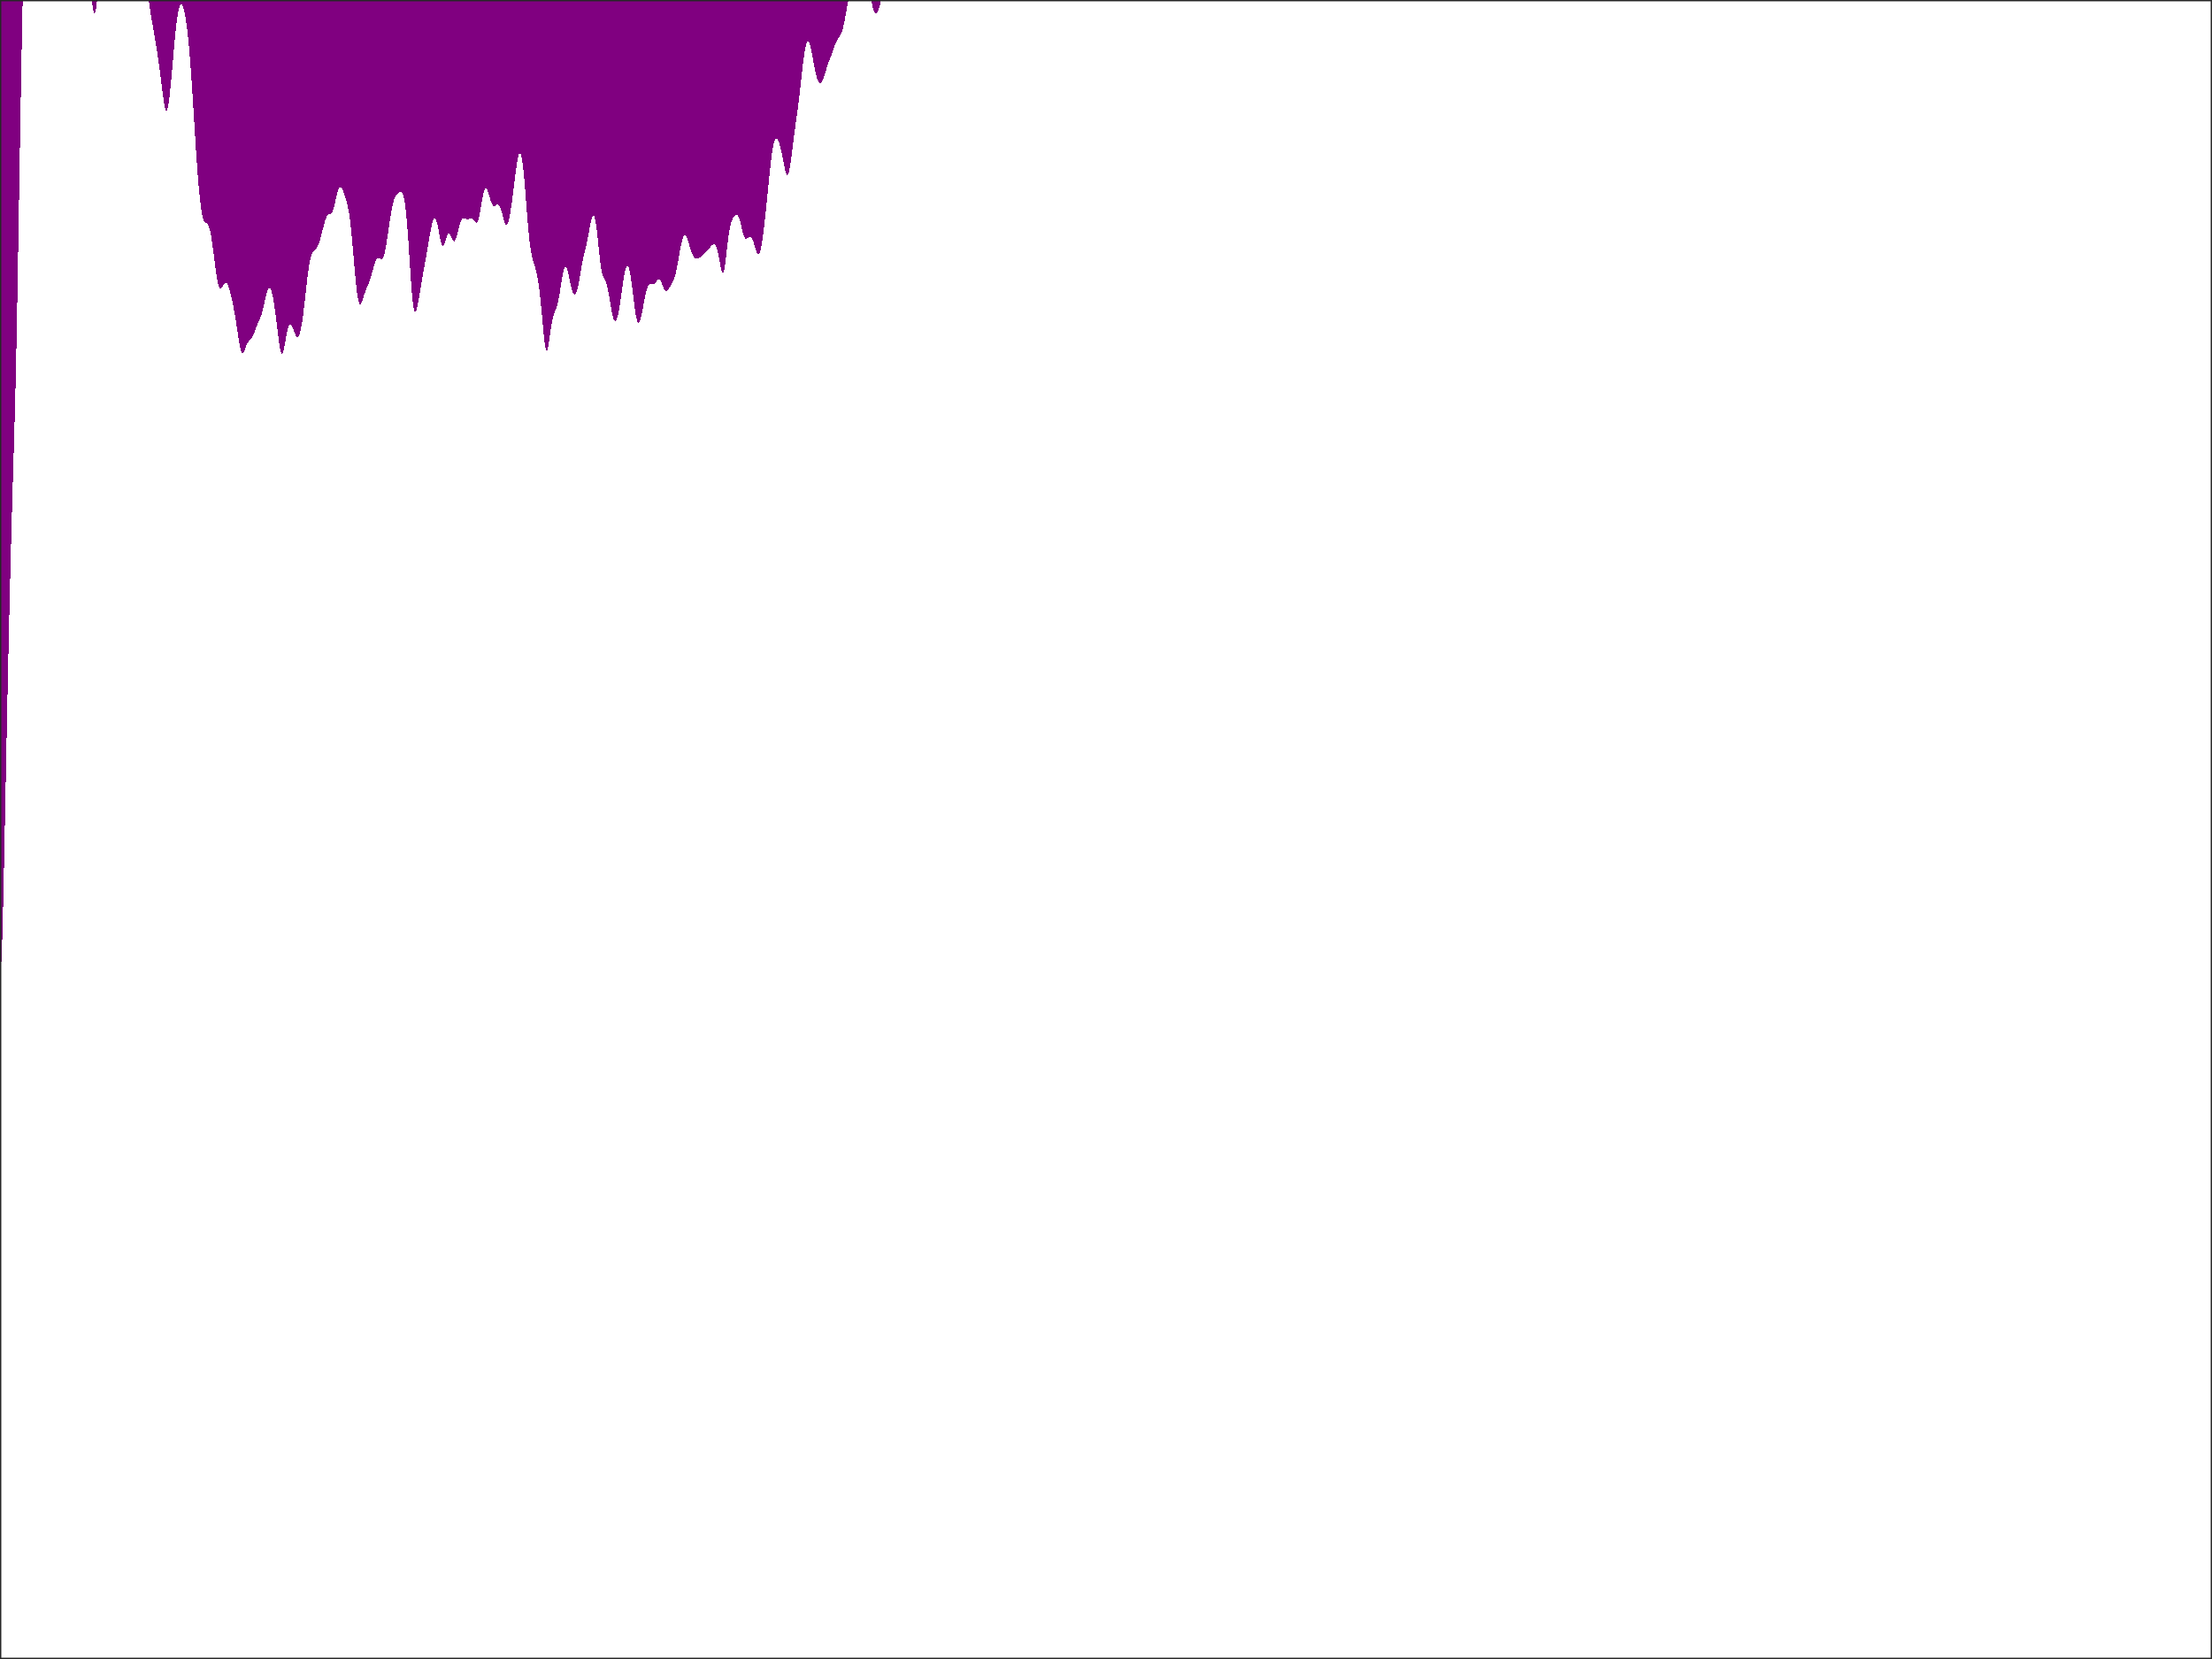 <?xml version="1.0"?>
<!DOCTYPE svg PUBLIC '-//W3C//DTD SVG 1.0//EN'
          'http://www.w3.org/TR/2001/REC-SVG-20010904/DTD/svg10.dtd'>
<svg xmlns:xlink="http://www.w3.org/1999/xlink" style="fill-opacity:1; color-rendering:auto; color-interpolation:auto; text-rendering:auto; stroke:black; stroke-linecap:square; stroke-miterlimit:10; shape-rendering:auto; stroke-opacity:1; fill:black; stroke-dasharray:none; font-weight:normal; stroke-width:1; font-family:'Dialog'; font-style:normal; stroke-linejoin:miter; font-size:12px; stroke-dashoffset:0; image-rendering:auto;" width="840" height="630" xmlns="http://www.w3.org/2000/svg"
preserveAspectRatio="none;" ><rect width="100%" height="100%" fill="#808080" stroke="none"/><!--Generated by the Batik Graphics2D SVG Generator--><defs id="genericDefs"
  /><g
  ><defs id="defs1"
    ><clipPath clipPathUnits="userSpaceOnUse" id="clipPath1"
      ><path d="M0 0 L840 0 L840 630 L0 630 L0 0 Z"
      /></clipPath
    ></defs
    ><g style="fill:white; stroke:white;"
    ><rect x="0" y="0" width="840" style="clip-path:url(#clipPath1); stroke:none;" height="630"
    /></g
    ><g style="fill:white; text-rendering:optimizeSpeed; color-rendering:optimizeSpeed; image-rendering:optimizeSpeed; shape-rendering:crispEdges; stroke:white; color-interpolation:sRGB;"
    ><rect x="0" width="840" height="630" y="0" style="stroke:none;"
      /><path style="stroke:none;" d="M0 630 L840 630 L840 0 L0 0 Z"
      /><path d="M0.41 367.214 L0.615 363.024 L0.821 357.356 L1.026 350.374 L1.231 342.287 L1.436 333.336 L1.641 323.762 L1.846 313.784 L2.051 303.586 L2.256 293.32 L2.462 283.102 L2.667 273.024 L2.872 263.155 L3.077 253.545 L3.282 244.235 L3.487 235.251 L3.692 226.612 L3.897 218.327 L4.103 210.393 L4.308 202.796 L4.513 195.504 L4.718 188.466 L4.923 181.6 L5.128 174.79 L5.333 167.881 L5.538 160.681 L5.744 152.982 L5.949 144.584 L6.154 135.35 L6.359 125.237 L6.564 114.314 L6.769 102.748 L6.974 90.754 L7.179 78.558 L7.385 66.365 L7.59 54.338 L7.795 42.604 L8 31.253 L8.205 20.345 L8.41 9.922 L8.615 0.008 L8.616 0 L0 0 L0 370.813 L0.205 369.827 ZM212.308 112.739 L212.513 111.522 L212.718 110.223 L212.923 108.88 L213.128 107.537 L213.333 106.239 L213.538 105.028 L213.744 103.944 L213.949 103.022 L214.154 102.287 L214.359 101.758 L214.564 101.449 L214.769 101.362 L214.974 101.494 L215.179 101.833 L215.385 102.36 L215.59 103.051 L215.795 103.873 L216 104.791 L216.205 105.767 L216.41 106.759 L216.615 107.731 L216.821 108.647 L217.026 109.478 L217.231 110.2 L217.436 110.799 L217.641 111.264 L217.846 111.591 L218.051 111.775 L218.256 111.817 L218.462 111.715 L218.667 111.464 L218.872 111.064 L219.077 110.513 L219.282 109.813 L219.487 108.97 L219.692 107.999 L219.897 106.918 L220.103 105.754 L220.308 104.536 L220.513 103.297 L220.718 102.067 L220.923 100.875 L221.128 99.74 L221.333 98.677 L221.538 97.69 L221.744 96.775 L221.949 95.918 L222.154 95.098 L222.359 94.29 L222.564 93.467 L222.769 92.603 L222.974 91.678 L223.179 90.683 L223.385 89.617 L223.59 88.494 L223.795 87.341 L224 86.192 L224.205 85.088 L224.41 84.076 L224.615 83.198 L224.821 82.498 L225.026 82.012 L225.231 81.769 L225.436 81.793 L225.641 82.098 L225.846 82.69 L226.051 83.566 L226.256 84.714 L226.462 86.112 L226.667 87.728 L226.872 89.518 L227.077 91.43 L227.282 93.405 L227.487 95.374 L227.692 97.272 L227.897 99.034 L228.103 100.609 L228.308 101.96 L228.513 103.073 L228.718 103.957 L228.923 104.64 L229.128 105.167 L229.333 105.591 L229.538 105.969 L229.744 106.353 L229.949 106.791 L230.154 107.317 L230.359 107.958 L230.564 108.726 L230.769 109.623 L230.974 110.642 L231.179 111.763 L231.385 112.963 L231.59 114.207 L231.795 115.461 L232 116.686 L232.205 117.846 L232.41 118.906 L232.615 119.835 L232.821 120.613 L233.026 121.22 L233.231 121.649 L233.436 121.892 L233.641 121.951 L233.846 121.826 L234.051 121.523 L234.256 121.045 L234.462 120.399 L234.667 119.594 L234.872 118.64 L235.077 117.549 L235.282 116.339 L235.487 115.029 L235.692 113.642 L235.897 112.204 L236.103 110.742 L236.308 109.286 L236.513 107.865 L236.718 106.509 L236.923 105.246 L237.128 104.103 L237.333 103.106 L237.538 102.275 L237.744 101.632 L237.949 101.193 L238.154 100.971 L238.359 100.974 L238.564 101.207 L238.769 101.671 L238.974 102.361 L239.179 103.267 L239.385 104.373 L239.59 105.658 L239.795 107.096 L240 108.656 L240.205 110.301 L240.41 111.99 L240.615 113.681 L240.821 115.328 L241.026 116.888 L241.231 118.321 L241.436 119.588 L241.641 120.659 L241.846 121.511 L242.051 122.129 L242.256 122.506 L242.462 122.642 L242.667 122.546 L242.872 122.232 L243.077 121.72 L243.282 121.034 L243.487 120.202 L243.692 119.253 L243.897 118.218 L244.103 117.127 L244.308 116.011 L244.513 114.899 L244.718 113.815 L244.923 112.784 L245.128 111.826 L245.333 110.956 L245.538 110.186 L245.744 109.525 L245.949 108.976 L246.154 108.54 L246.359 108.212 L246.564 107.984 L246.769 107.844 L246.974 107.777 L247.179 107.764 L247.385 107.787 L247.59 107.822 L247.795 107.851 L248 107.855 L248.205 107.82 L248.41 107.736 L248.615 107.6 L248.821 107.415 L249.026 107.194 L249.231 106.952 L249.436 106.709 L249.641 106.49 L249.846 106.317 L250.051 106.212 L250.256 106.193 L250.462 106.272 L250.667 106.456 L250.872 106.742 L251.077 107.121 L251.282 107.578 L251.487 108.088 L251.692 108.622 L251.897 109.149 L252.103 109.637 L252.308 110.055 L252.513 110.378 L252.718 110.591 L252.923 110.684 L253.128 110.661 L253.333 110.534 L253.538 110.319 L253.744 110.038 L253.949 109.715 L254.154 109.369 L254.359 109.016 L254.564 108.666 L254.769 108.324 L254.974 107.986 L255.179 107.641 L255.385 107.278 L255.59 106.878 L255.795 106.425 L256 105.901 L256.205 105.292 L256.41 104.589 L256.615 103.787 L256.82 102.889 L257.026 101.901 L257.231 100.837 L257.436 99.711 L257.641 98.545 L257.846 97.36 L258.051 96.179 L258.256 95.027 L258.462 93.927 L258.667 92.901 L258.872 91.972 L259.077 91.159 L259.282 90.477 L259.487 89.941 L259.692 89.559 L259.897 89.337 L260.103 89.276 L260.308 89.37 L260.513 89.612 L260.718 89.988 L260.923 90.478 L261.128 91.062 L261.333 91.716 L261.538 92.413 L261.744 93.129 L261.949 93.838 L262.154 94.521 L262.359 95.158 L262.564 95.739 L262.769 96.255 L262.974 96.703 L263.18 97.083 L263.385 97.4 L263.59 97.657 L263.795 97.861 L264 98.016 L264.205 98.127 L264.41 98.198 L264.615 98.23 L264.82 98.226 L265.026 98.187 L265.231 98.116 L265.436 98.014 L265.641 97.885 L265.846 97.733 L266.051 97.562 L266.256 97.377 L266.462 97.183 L266.667 96.984 L266.872 96.783 L267.077 96.583 L267.282 96.386 L267.487 96.191 L267.692 95.998 L267.897 95.805 L268.103 95.61 L268.308 95.412 L268.513 95.208 L268.718 94.997 L268.923 94.779 L269.128 94.552 L269.333 94.318 L269.538 94.079 L269.744 93.838 L269.949 93.599 L270.154 93.368 L270.359 93.154 L270.564 92.966 L270.769 92.817 L270.974 92.721 L271.18 92.695 L271.385 92.754 L271.59 92.916 L271.795 93.198 L272 93.613 L272.205 94.169 L272.41 94.873 L272.615 95.718 L272.82 96.694 L273.026 97.775 L273.231 98.924 L273.436 100.092 L273.641 101.214 L273.846 102.218 L274.051 103.024 L274.256 103.557 L274.462 103.754 L274.667 103.576 L274.872 103.01 L275.077 102.078 L275.282 100.83 L275.487 99.335 L275.692 97.672 L275.897 95.924 L276.103 94.164 L276.308 92.454 L276.513 90.843 L276.718 89.366 L276.923 88.042 L277.128 86.882 L277.333 85.883 L277.538 85.036 L277.744 84.327 L277.949 83.738 L278.154 83.248 L278.359 82.84 L278.564 82.498 L278.769 82.212 L278.974 81.976 L279.18 81.792 L279.385 81.666 L279.59 81.607 L279.795 81.629 L280 81.746 L280.205 81.969 L280.41 82.308 L280.615 82.765 L280.82 83.337 L281.026 84.016 L281.231 84.782 L281.436 85.611 L281.641 86.473 L281.846 87.33 L282.051 88.147 L282.256 88.888 L282.462 89.521 L282.667 90.024 L282.872 90.386 L283.077 90.605 L283.282 90.694 L283.487 90.672 L283.692 90.567 L283.897 90.412 L284.103 90.238 L284.308 90.076 L284.513 89.954 L284.718 89.895 L284.923 89.915 L285.128 90.026 L285.333 90.235 L285.538 90.543 L285.744 90.948 L285.949 91.441 L286.154 92.011 L286.359 92.64 L286.564 93.308 L286.769 93.991 L286.974 94.659 L287.18 95.281 L287.385 95.824 L287.59 96.253 L287.795 96.536 L288 96.645 L288.205 96.557 L288.41 96.257 L288.615 95.74 L288.82 95.009 L289.026 94.077 L289.231 92.961 L289.436 91.682 L289.641 90.262 L289.846 88.722 L290.051 87.081 L290.256 85.35 L290.462 83.543 L290.667 81.666 L290.872 79.727 L291.077 77.733 L291.282 75.695 L291.487 73.625 L291.692 71.54 L291.897 69.46 L292.103 67.41 L292.308 65.414 L292.513 63.499 L292.718 61.689 L292.923 60.008 L293.128 58.476 L293.333 57.108 L293.538 55.916 L293.744 54.908 L293.949 54.085 L294.154 53.449 L294.359 52.993 L294.564 52.711 L294.769 52.593 L294.974 52.63 L295.18 52.808 L295.385 53.116 L295.59 53.544 L295.795 54.081 L296 54.716 L296.205 55.443 L296.41 56.251 L296.615 57.132 L296.82 58.078 L297.026 59.076 L297.231 60.111 L297.436 61.166 L297.641 62.216 L297.846 63.232 L298.051 64.179 L298.256 65.02 L298.462 65.711 L298.667 66.213 L298.872 66.488 L299.077 66.507 L299.282 66.253 L299.487 65.723 L299.692 64.928 L299.897 63.895 L300.103 62.657 L300.308 61.258 L300.513 59.741 L300.718 58.149 L300.923 56.52 L301.128 54.883 L301.333 53.262 L301.538 51.671 L301.744 50.116 L301.949 48.595 L302.154 47.102 L302.359 45.621 L302.564 44.139 L302.769 42.636 L302.974 41.096 L303.18 39.503 L303.385 37.85 L303.59 36.131 L303.795 34.352 L304 32.524 L304.205 30.665 L304.41 28.799 L304.615 26.956 L304.82 25.166 L305.026 23.459 L305.231 21.867 L305.436 20.418 L305.641 19.134 L305.846 18.036 L306.051 17.139 L306.256 16.454 L306.462 15.986 L306.667 15.736 L306.872 15.7 L307.077 15.871 L307.282 16.236 L307.487 16.779 L307.692 17.481 L307.897 18.32 L308.103 19.271 L308.308 20.309 L308.513 21.405 L308.718 22.534 L308.923 23.667 L309.128 24.782 L309.333 25.854 L309.538 26.866 L309.744 27.799 L309.949 28.643 L310.154 29.388 L310.359 30.028 L310.564 30.559 L310.769 30.98 L310.974 31.29 L311.18 31.49 L311.385 31.58 L311.59 31.562 L311.795 31.438 L312 31.21 L312.205 30.885 L312.41 30.469 L312.615 29.972 L312.82 29.408 L313.026 28.791 L313.231 28.136 L313.436 27.461 L313.641 26.782 L313.846 26.11 L314.051 25.458 L314.256 24.831 L314.462 24.233 L314.667 23.661 L314.872 23.11 L315.077 22.573 L315.282 22.041 L315.487 21.506 L315.692 20.96 L315.897 20.4 L316.103 19.825 L316.308 19.238 L316.513 18.646 L316.718 18.06 L316.923 17.49 L317.128 16.947 L317.333 16.442 L317.538 15.982 L317.744 15.569 L317.949 15.201 L318.154 14.874 L318.359 14.575 L318.564 14.289 L318.769 13.998 L318.974 13.683 L319.18 13.322 L319.385 12.898 L319.59 12.393 L319.795 11.796 L320 11.101 L320.205 10.307 L320.41 9.418 L320.615 8.445 L320.82 7.401 L321.026 6.303 L321.231 5.169 L321.436 4.018 L321.641 2.869 L321.846 1.739 L322.051 0.641 L322.176 0 L330.851 0 L330.851 0 L330.851 0 L322.176 0 L322.176 0 L56.498 0 L56.498 0 L56.498 0 L36.85 0 L36.85 0 L36.85 0 L36.85 0 L34.829 0 L34.872 0.321 L35.077 1.792 L35.282 3.097 L35.487 4.142 L35.692 4.837 L35.897 5.102 L36.103 4.885 L36.308 4.165 L36.513 2.955 L36.718 1.304 L36.85 0 L56.498 0 L56.615 0.938 L56.821 2.464 L57.026 3.889 L57.231 5.224 L57.436 6.487 L57.641 7.694 L57.846 8.865 L58.051 10.018 L58.256 11.169 L58.462 12.332 L58.667 13.516 L58.872 14.729 L59.077 15.974 L59.282 17.254 L59.487 18.569 L59.692 19.919 L59.897 21.303 L60.103 22.723 L60.308 24.18 L60.513 25.674 L60.718 27.205 L60.923 28.772 L61.128 30.369 L61.333 31.984 L61.538 33.6 L61.744 35.192 L61.949 36.724 L62.154 38.155 L62.359 39.435 L62.564 40.514 L62.769 41.34 L62.974 41.868 L63.179 42.066 L63.385 41.913 L63.59 41.407 L63.795 40.562 L64 39.403 L64.205 37.964 L64.41 36.285 L64.615 34.406 L64.82 32.366 L65.026 30.201 L65.231 27.945 L65.436 25.629 L65.641 23.284 L65.846 20.94 L66.051 18.626 L66.256 16.371 L66.462 14.204 L66.667 12.151 L66.872 10.237 L67.077 8.486 L67.282 6.914 L67.487 5.537 L67.692 4.364 L67.897 3.401 L68.103 2.651 L68.308 2.109 L68.513 1.77 L68.718 1.625 L68.923 1.664 L69.128 1.875 L69.333 2.248 L69.538 2.772 L69.744 3.438 L69.949 4.242 L70.154 5.181 L70.359 6.255 L70.564 7.47 L70.769 8.829 L70.974 10.343 L71.18 12.018 L71.385 13.863 L71.59 15.884 L71.795 18.085 L72 20.468 L72.205 23.029 L72.41 25.761 L72.615 28.65 L72.82 31.68 L73.026 34.827 L73.231 38.065 L73.436 41.363 L73.641 44.688 L73.846 48.006 L74.051 51.283 L74.256 54.489 L74.462 57.596 L74.667 60.583 L74.872 63.431 L75.077 66.128 L75.282 68.664 L75.487 71.033 L75.692 73.228 L75.897 75.241 L76.103 77.063 L76.308 78.686 L76.513 80.101 L76.718 81.301 L76.923 82.286 L77.128 83.063 L77.333 83.646 L77.538 84.06 L77.744 84.336 L77.949 84.511 L78.154 84.629 L78.359 84.731 L78.564 84.857 L78.769 85.044 L78.974 85.324 L79.18 85.721 L79.385 86.255 L79.59 86.937 L79.795 87.772 L80 88.759 L80.205 89.891 L80.41 91.158 L80.615 92.542 L80.82 94.022 L81.026 95.573 L81.231 97.17 L81.436 98.782 L81.641 100.378 L81.846 101.925 L82.051 103.393 L82.256 104.751 L82.462 105.972 L82.667 107.033 L82.872 107.915 L83.077 108.609 L83.282 109.11 L83.487 109.424 L83.692 109.564 L83.897 109.55 L84.103 109.41 L84.308 109.173 L84.513 108.872 L84.718 108.541 L84.923 108.213 L85.128 107.915 L85.333 107.675 L85.538 107.513 L85.744 107.447 L85.949 107.487 L86.154 107.642 L86.359 107.913 L86.564 108.298 L86.769 108.79 L86.974 109.382 L87.18 110.063 L87.385 110.819 L87.59 111.64 L87.795 112.515 L88 113.434 L88.205 114.393 L88.41 115.388 L88.615 116.42 L88.82 117.492 L89.026 118.61 L89.231 119.779 L89.436 121.002 L89.641 122.28 L89.846 123.608 L90.051 124.975 L90.256 126.362 L90.462 127.742 L90.667 129.082 L90.872 130.34 L91.077 131.476 L91.282 132.447 L91.487 133.218 L91.692 133.767 L91.897 134.082 L92.103 134.172 L92.308 134.056 L92.513 133.769 L92.718 133.352 L92.923 132.851 L93.128 132.308 L93.333 131.761 L93.538 131.241 L93.744 130.769 L93.949 130.357 L94.154 130.01 L94.359 129.721 L94.564 129.479 L94.769 129.269 L94.974 129.071 L95.18 128.864 L95.385 128.63 L95.59 128.354 L95.795 128.025 L96 127.638 L96.205 127.195 L96.41 126.702 L96.615 126.171 L96.82 125.617 L97.026 125.054 L97.231 124.496 L97.436 123.956 L97.641 123.441 L97.846 122.952 L98.051 122.488 L98.256 122.039 L98.462 121.594 L98.667 121.135 L98.872 120.647 L99.077 120.11 L99.282 119.511 L99.487 118.841 L99.692 118.094 L99.897 117.275 L100.103 116.395 L100.308 115.472 L100.513 114.529 L100.718 113.592 L100.923 112.69 L101.128 111.851 L101.333 111.101 L101.538 110.464 L101.744 109.959 L101.949 109.601 L102.154 109.402 L102.359 109.369 L102.564 109.505 L102.769 109.81 L102.974 110.281 L103.18 110.914 L103.385 111.702 L103.59 112.636 L103.795 113.709 L104 114.911 L104.205 116.232 L104.41 117.66 L104.615 119.182 L104.82 120.782 L105.026 122.442 L105.231 124.135 L105.436 125.832 L105.641 127.495 L105.846 129.082 L106.051 130.543 L106.256 131.827 L106.462 132.884 L106.667 133.67 L106.872 134.152 L107.077 134.314 L107.282 134.16 L107.487 133.713 L107.692 133.011 L107.897 132.108 L108.103 131.062 L108.308 129.934 L108.513 128.781 L108.718 127.656 L108.923 126.603 L109.128 125.655 L109.333 124.841 L109.538 124.179 L109.744 123.681 L109.949 123.351 L110.154 123.187 L110.359 123.184 L110.564 123.329 L110.769 123.605 L110.974 123.993 L111.18 124.469 L111.385 125.004 L111.59 125.571 L111.795 126.138 L112 126.676 L112.205 127.155 L112.41 127.548 L112.615 127.834 L112.82 127.993 L113.026 128.012 L113.231 127.883 L113.436 127.6 L113.641 127.163 L113.846 126.569 L114.051 125.821 L114.256 124.918 L114.462 123.863 L114.667 122.657 L114.872 121.307 L115.077 119.82 L115.282 118.21 L115.487 116.496 L115.692 114.701 L115.897 112.853 L116.103 110.985 L116.308 109.13 L116.513 107.322 L116.718 105.59 L116.923 103.964 L117.128 102.465 L117.333 101.112 L117.538 99.914 L117.744 98.876 L117.949 97.998 L118.154 97.272 L118.359 96.686 L118.564 96.223 L118.769 95.861 L118.974 95.579 L119.18 95.352 L119.385 95.154 L119.59 94.965 L119.795 94.762 L120 94.528 L120.205 94.249 L120.41 93.916 L120.615 93.522 L120.82 93.064 L121.026 92.543 L121.231 91.961 L121.436 91.323 L121.641 90.635 L121.846 89.903 L122.051 89.138 L122.256 88.347 L122.462 87.543 L122.667 86.738 L122.872 85.946 L123.077 85.18 L123.282 84.457 L123.487 83.788 L123.692 83.188 L123.897 82.666 L124.103 82.231 L124.308 81.884 L124.513 81.625 L124.718 81.445 L124.923 81.33 L125.128 81.26 L125.333 81.21 L125.538 81.147 L125.744 81.04 L125.949 80.856 L126.154 80.567 L126.359 80.153 L126.564 79.604 L126.769 78.921 L126.974 78.12 L127.18 77.227 L127.385 76.277 L127.59 75.311 L127.795 74.369 L128 73.491 L128.205 72.712 L128.41 72.059 L128.615 71.551 L128.821 71.2 L129.026 71.008 L129.231 70.97 L129.436 71.075 L129.641 71.304 L129.846 71.637 L130.051 72.052 L130.256 72.527 L130.462 73.043 L130.667 73.589 L130.872 74.158 L131.077 74.75 L131.282 75.374 L131.487 76.044 L131.692 76.78 L131.897 77.603 L132.103 78.536 L132.308 79.6 L132.513 80.812 L132.718 82.187 L132.923 83.732 L133.128 85.448 L133.333 87.332 L133.538 89.37 L133.744 91.545 L133.949 93.83 L134.154 96.192 L134.359 98.593 L134.564 100.99 L134.769 103.334 L134.974 105.578 L135.179 107.673 L135.385 109.575 L135.59 111.244 L135.795 112.652 L136 113.78 L136.205 114.62 L136.41 115.177 L136.615 115.467 L136.821 115.516 L137.026 115.356 L137.231 115.023 L137.436 114.558 L137.641 113.997 L137.846 113.377 L138.051 112.73 L138.256 112.082 L138.462 111.454 L138.667 110.858 L138.872 110.301 L139.077 109.784 L139.282 109.299 L139.487 108.835 L139.692 108.379 L139.897 107.913 L140.103 107.42 L140.308 106.887 L140.513 106.303 L140.718 105.664 L140.923 104.97 L141.128 104.229 L141.333 103.455 L141.538 102.666 L141.744 101.881 L141.949 101.124 L142.154 100.415 L142.359 99.774 L142.564 99.216 L142.769 98.755 L142.974 98.396 L143.179 98.143 L143.385 97.991 L143.59 97.931 L143.795 97.95 L144 98.028 L144.205 98.14 L144.41 98.258 L144.615 98.353 L144.821 98.393 L145.026 98.347 L145.231 98.188 L145.436 97.894 L145.641 97.448 L145.846 96.842 L146.051 96.078 L146.256 95.161 L146.462 94.108 L146.667 92.937 L146.872 91.67 L147.077 90.333 L147.282 88.949 L147.487 87.542 L147.692 86.134 L147.897 84.746 L148.103 83.395 L148.308 82.1 L148.513 80.874 L148.718 79.73 L148.923 78.678 L149.128 77.728 L149.333 76.883 L149.538 76.146 L149.744 75.517 L149.949 74.989 L150.154 74.554 L150.359 74.202 L150.564 73.918 L150.769 73.688 L150.974 73.497 L151.179 73.335 L151.385 73.192 L151.59 73.066 L151.795 72.963 L152 72.892 L152.205 72.872 L152.41 72.926 L152.615 73.084 L152.821 73.374 L153.026 73.83 L153.231 74.48 L153.436 75.351 L153.641 76.468 L153.846 77.847 L154.051 79.499 L154.256 81.43 L154.462 83.635 L154.667 86.099 L154.872 88.801 L155.077 91.705 L155.282 94.763 L155.487 97.918 L155.692 101.097 L155.897 104.22 L156.103 107.198 L156.308 109.944 L156.513 112.379 L156.718 114.436 L156.923 116.074 L157.128 117.276 L157.333 118.05 L157.538 118.426 L157.744 118.447 L157.949 118.165 L158.154 117.631 L158.359 116.895 L158.564 116 L158.769 114.983 L158.974 113.875 L159.179 112.702 L159.385 111.488 L159.59 110.251 L159.795 109.008 L160 107.77 L160.205 106.549 L160.41 105.349 L160.615 104.174 L160.821 103.024 L161.026 101.892 L161.231 100.774 L161.436 99.658 L161.641 98.537 L161.846 97.4 L162.051 96.241 L162.256 95.058 L162.462 93.85 L162.667 92.624 L162.872 91.391 L163.077 90.166 L163.282 88.969 L163.487 87.821 L163.692 86.745 L163.897 85.763 L164.103 84.898 L164.308 84.17 L164.513 83.596 L164.718 83.19 L164.923 82.965 L165.128 82.928 L165.333 83.081 L165.538 83.424 L165.744 83.949 L165.949 84.645 L166.154 85.491 L166.359 86.462 L166.564 87.523 L166.769 88.632 L166.974 89.74 L167.179 90.793 L167.385 91.737 L167.59 92.518 L167.795 93.093 L168 93.432 L168.205 93.525 L168.41 93.381 L168.615 93.028 L168.821 92.509 L169.026 91.88 L169.231 91.198 L169.436 90.521 L169.641 89.901 L169.846 89.38 L170.051 88.99 L170.256 88.751 L170.462 88.674 L170.667 88.753 L170.872 88.975 L171.077 89.316 L171.282 89.741 L171.487 90.209 L171.692 90.674 L171.897 91.089 L172.103 91.409 L172.308 91.595 L172.513 91.62 L172.718 91.469 L172.923 91.142 L173.128 90.651 L173.333 90.022 L173.538 89.287 L173.744 88.484 L173.949 87.651 L174.154 86.822 L174.359 86.028 L174.564 85.297 L174.769 84.647 L174.974 84.091 L175.179 83.638 L175.385 83.288 L175.59 83.038 L175.795 82.881 L176 82.806 L176.205 82.799 L176.41 82.841 L176.615 82.918 L176.821 83.01 L177.026 83.101 L177.231 83.178 L177.436 83.23 L177.641 83.251 L177.846 83.238 L178.051 83.197 L178.256 83.136 L178.462 83.067 L178.667 83.004 L178.872 82.964 L179.077 82.961 L179.282 83.008 L179.487 83.111 L179.692 83.273 L179.897 83.488 L180.103 83.741 L180.308 84.008 L180.513 84.259 L180.718 84.456 L180.923 84.556 L181.128 84.519 L181.333 84.309 L181.538 83.901 L181.744 83.284 L181.949 82.465 L182.154 81.468 L182.359 80.33 L182.564 79.1 L182.769 77.831 L182.974 76.578 L183.179 75.391 L183.385 74.313 L183.59 73.381 L183.795 72.621 L184 72.049 L184.205 71.677 L184.41 71.503 L184.615 71.521 L184.821 71.718 L185.026 72.073 L185.231 72.563 L185.436 73.157 L185.641 73.825 L185.846 74.532 L186.051 75.244 L186.256 75.929 L186.462 76.558 L186.667 77.105 L186.872 77.553 L187.077 77.892 L187.282 78.119 L187.487 78.239 L187.692 78.264 L187.897 78.213 L188.103 78.11 L188.308 77.978 L188.513 77.846 L188.718 77.74 L188.923 77.685 L189.128 77.703 L189.333 77.811 L189.538 78.023 L189.744 78.347 L189.949 78.784 L190.154 79.331 L190.359 79.975 L190.564 80.698 L190.769 81.476 L190.974 82.278 L191.179 83.067 L191.385 83.805 L191.59 84.453 L191.795 84.975 L192 85.337 L192.205 85.518 L192.41 85.501 L192.615 85.283 L192.821 84.868 L193.026 84.266 L193.231 83.495 L193.436 82.572 L193.641 81.515 L193.846 80.341 L194.051 79.063 L194.256 77.692 L194.462 76.239 L194.667 74.712 L194.872 73.125 L195.077 71.49 L195.282 69.827 L195.487 68.159 L195.692 66.514 L195.897 64.924 L196.103 63.422 L196.308 62.044 L196.513 60.825 L196.718 59.8 L196.923 58.998 L197.128 58.448 L197.333 58.173 L197.538 58.19 L197.744 58.513 L197.949 59.149 L198.154 60.098 L198.359 61.357 L198.564 62.912 L198.769 64.744 L198.974 66.827 L199.179 69.124 L199.385 71.594 L199.59 74.186 L199.795 76.845 L200 79.51 L200.205 82.122 L200.41 84.624 L200.615 86.968 L200.821 89.115 L201.026 91.043 L201.231 92.743 L201.436 94.219 L201.641 95.49 L201.846 96.581 L202.051 97.523 L202.256 98.349 L202.462 99.091 L202.667 99.781 L202.872 100.448 L203.077 101.119 L203.282 101.821 L203.487 102.578 L203.692 103.411 L203.897 104.341 L204.103 105.389 L204.308 106.569 L204.513 107.896 L204.718 109.379 L204.923 111.022 L205.128 112.824 L205.333 114.775 L205.538 116.858 L205.744 119.043 L205.949 121.29 L206.154 123.543 L206.359 125.735 L206.564 127.788 L206.769 129.615 L206.974 131.133 L207.179 132.267 L207.385 132.963 L207.59 133.2 L207.795 132.989 L208 132.375 L208.205 131.429 L208.41 130.236 L208.615 128.884 L208.821 127.458 L209.026 126.031 L209.231 124.66 L209.436 123.39 L209.641 122.247 L209.846 121.246 L210.051 120.386 L210.256 119.656 L210.462 119.036 L210.667 118.495 L210.872 117.997 L211.077 117.503 L211.282 116.972 L211.487 116.367 L211.692 115.656 L211.897 114.817 L212.103 113.843 ZM332.103 4.612 L332.308 4.896 L332.513 5.051 L332.718 5.079 L332.923 4.98 L333.128 4.757 L333.333 4.41 L333.538 3.942 L333.744 3.357 L333.949 2.662 L334.154 1.865 L334.359 0.979 L334.564 0.016 L334.567 0 L330.851 0 L330.872 0.12 L331.077 1.186 L331.282 2.135 L331.487 2.956 L331.692 3.643 L331.897 4.195 ZM8.616 0 L8.616 0 L8.616 0 L34.829 0 L34.829 0 L34.829 0 L8.616 0 L8.616 0 L8.616 0 L8.616 0 L8.616 0 L8.616 0 L8.616 0 L8.616 0 L8.616 0 ZM840 0 L840 0 L840 0 L840 0 L334.567 0 L334.567 0 Z" style="fill:purple; stroke:none;"
    /></g
    ><g style="fill:rgb(38,38,38); text-rendering:geometricPrecision; color-rendering:optimizeQuality; image-rendering:optimizeQuality; stroke-linejoin:round; stroke:rgb(38,38,38); color-interpolation:linearRGB;"
    ><line y2="630" style="fill:none;" x1="0" x2="840" y1="630"
      /><line y2="0" style="fill:none;" x1="0" x2="840" y1="0"
      /><line y2="0" style="fill:none;" x1="0" x2="0" y1="630"
      /><line y2="0" style="fill:none;" x1="840" x2="840" y1="630"
    /></g
  ></g
></svg
>
